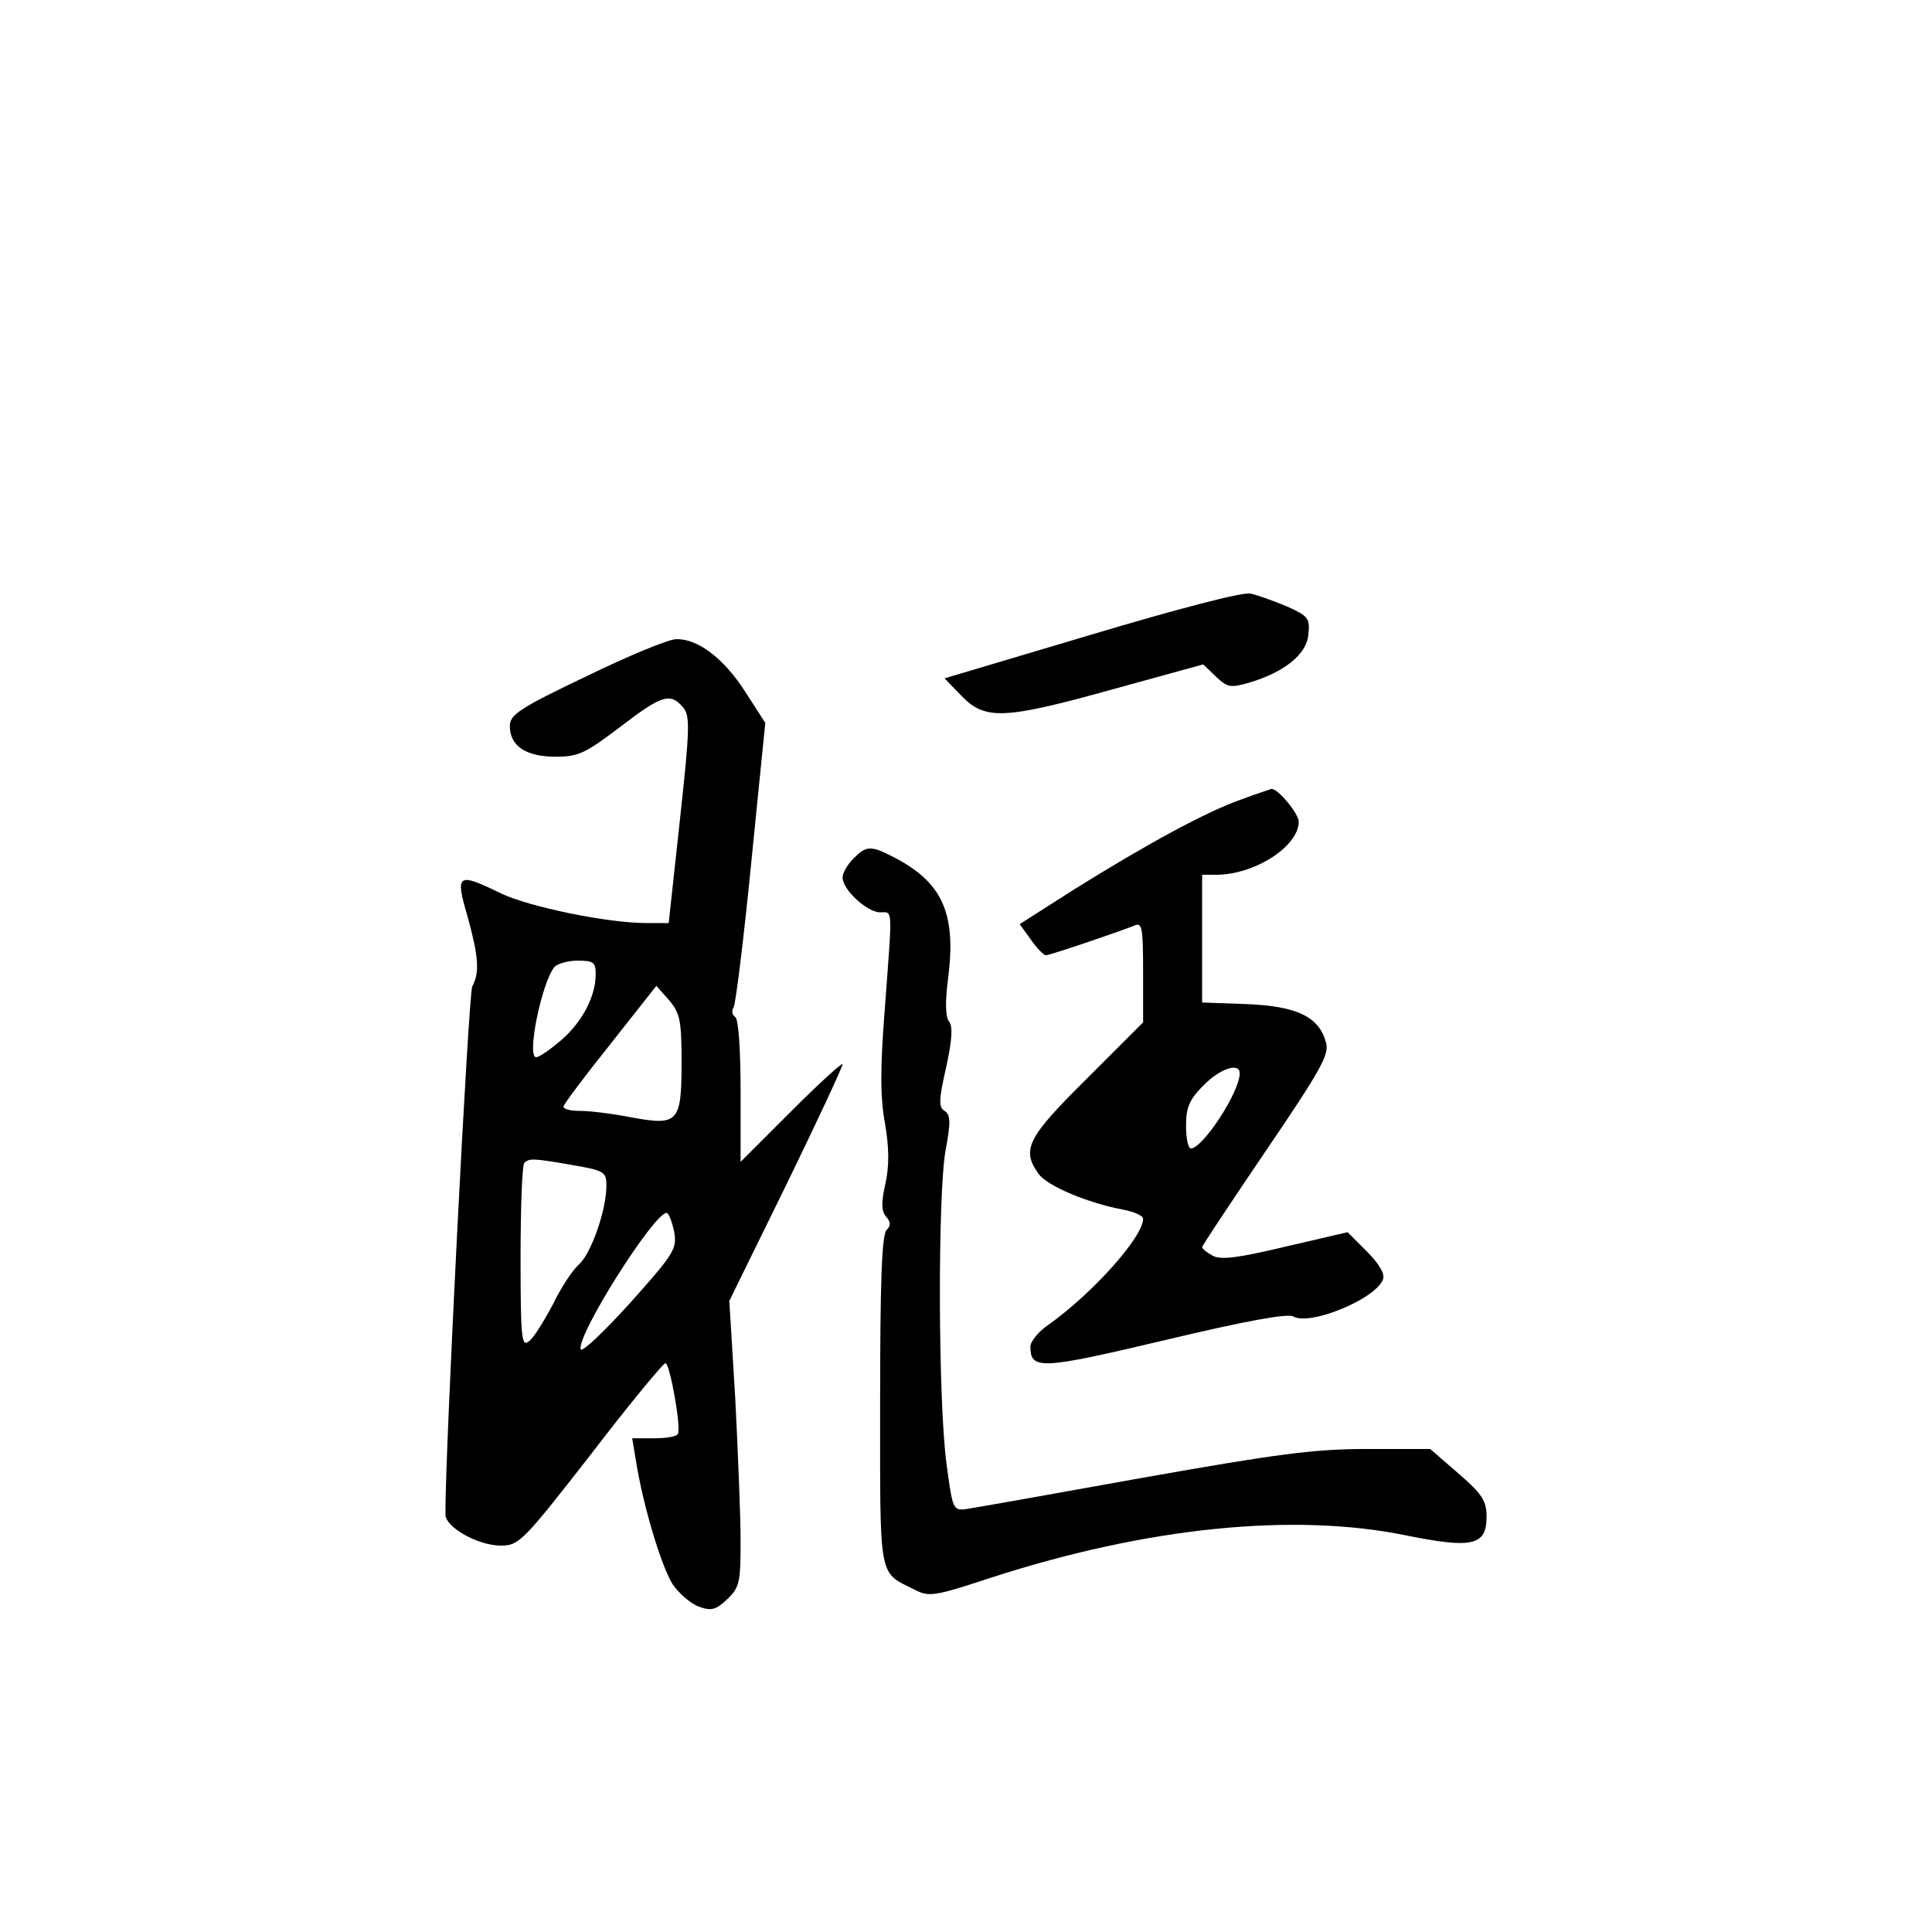 <?xml version="1.0" standalone="no"?>
<!DOCTYPE svg PUBLIC "-//W3C//DTD SVG 20010904//EN"
 "http://www.w3.org/TR/2001/REC-SVG-20010904/DTD/svg10.dtd">
<svg version="1.0" xmlns="http://www.w3.org/2000/svg"
 width="360pt" height="360pt" viewBox="0 0 360 360"
 preserveAspectRatio="xMidYMid meet">
<g transform="translate(0,360) scale(0.1,-0.1)"
fill="#000000" stroke="none">
<path d="M2032 2417 l-272 -81 32 -33 c44 -45 78 -44 283 13 l167 46 24 -23
c21 -20 27 -21 62 -11 66 20 107 53 110 90 3 30 0 34 -40 52 -24 10 -54 21
-68 24 -15 3 -134 -28 -298 -77z"/>
<path d="M1093 2340 c-126 -60 -143 -72 -143 -93 0 -37 30 -57 85 -57 43 0 55
6 120 55 77 59 93 65 117 38 14 -16 14 -36 -5 -210 l-21 -193 -42 0 c-72 0
-217 30 -270 55 -82 40 -86 37 -63 -42 21 -76 23 -105 9 -131 -7 -13 -51 -874
-50 -984 0 -24 61 -58 103 -58 34 0 41 7 168 170 72 94 135 170 139 170 8 0
30 -121 23 -132 -2 -5 -22 -8 -44 -8 l-41 0 7 -42 c13 -83 48 -199 69 -231 12
-17 34 -36 49 -41 22 -8 31 -6 52 14 23 22 25 31 25 109 0 47 -5 167 -10 266
l-11 181 106 216 c58 119 105 220 105 225 0 4 -43 -35 -95 -87 l-95 -95 0 132
c0 79 -4 134 -10 138 -6 4 -7 12 -3 18 4 7 19 129 33 271 l26 259 -38 59 c-40
62 -88 98 -128 97 -14 0 -89 -31 -167 -69z m17 -555 c0 -41 -24 -88 -64 -123
-20 -17 -41 -32 -47 -32 -18 0 10 138 34 168 5 6 25 12 43 12 30 0 34 -3 34
-25z m160 -164 c0 -113 -6 -119 -94 -103 -35 7 -77 12 -95 12 -17 0 -31 3 -31
8 0 4 39 56 87 116 l86 109 24 -27 c20 -24 23 -37 23 -115z m-203 -192 c59
-10 63 -13 63 -38 0 -45 -28 -126 -51 -147 -12 -10 -34 -44 -49 -75 -16 -30
-35 -61 -44 -68 -14 -12 -16 3 -16 156 0 93 3 173 7 176 9 9 16 9 90 -4z m189
-123 c6 -33 1 -41 -82 -134 -50 -55 -90 -93 -92 -86 -7 27 136 253 160 254 4
0 10 -16 14 -34z"/>
<path d="M2312 2110 c-65 -23 -172 -81 -310 -167 l-102 -65 21 -29 c11 -16 24
-29 28 -29 7 0 128 41 164 55 15 7 17 -1 17 -87 l0 -93 -105 -105 c-111 -110
-122 -132 -90 -177 16 -23 93 -55 158 -67 20 -4 37 -11 37 -17 0 -34 -94 -139
-177 -198 -18 -12 -33 -31 -33 -40 0 -44 19 -43 251 12 151 36 229 50 239 44
30 -18 153 32 167 69 4 10 -7 29 -30 52 l-36 36 -116 -27 c-88 -21 -120 -25
-135 -17 -11 6 -20 13 -20 16 0 3 54 84 119 180 102 150 118 179 112 201 -13
48 -53 68 -147 72 l-84 3 0 119 0 119 26 0 c72 0 154 53 154 99 0 15 -39 62
-51 61 -2 -1 -28 -9 -57 -20z m-2 -510 c0 -35 -69 -140 -91 -140 -5 0 -9 19
-9 42 0 34 6 49 32 75 31 32 68 44 68 23z"/>
<path d="M1590 2000 c-11 -11 -20 -27 -20 -35 0 -23 46 -65 70 -65 24 0 23 13
9 -176 -9 -113 -9 -169 0 -217 8 -47 8 -79 1 -112 -8 -35 -8 -51 1 -62 9 -10
9 -17 1 -25 -9 -9 -12 -100 -12 -318 0 -338 -4 -318 64 -352 27 -14 36 -13
145 23 288 93 561 121 771 78 124 -25 150 -19 150 35 0 29 -8 42 -52 80 l-53
46 -118 0 c-99 0 -166 -9 -420 -54 -166 -30 -313 -56 -327 -58 -24 -3 -25 0
-36 82 -16 113 -17 504 -2 587 10 53 9 66 -2 73 -11 7 -11 20 3 81 11 51 13
77 5 86 -6 8 -7 35 -2 75 17 126 -9 184 -103 232 -41 21 -49 20 -73 -4z"/>
</g>
</svg>
